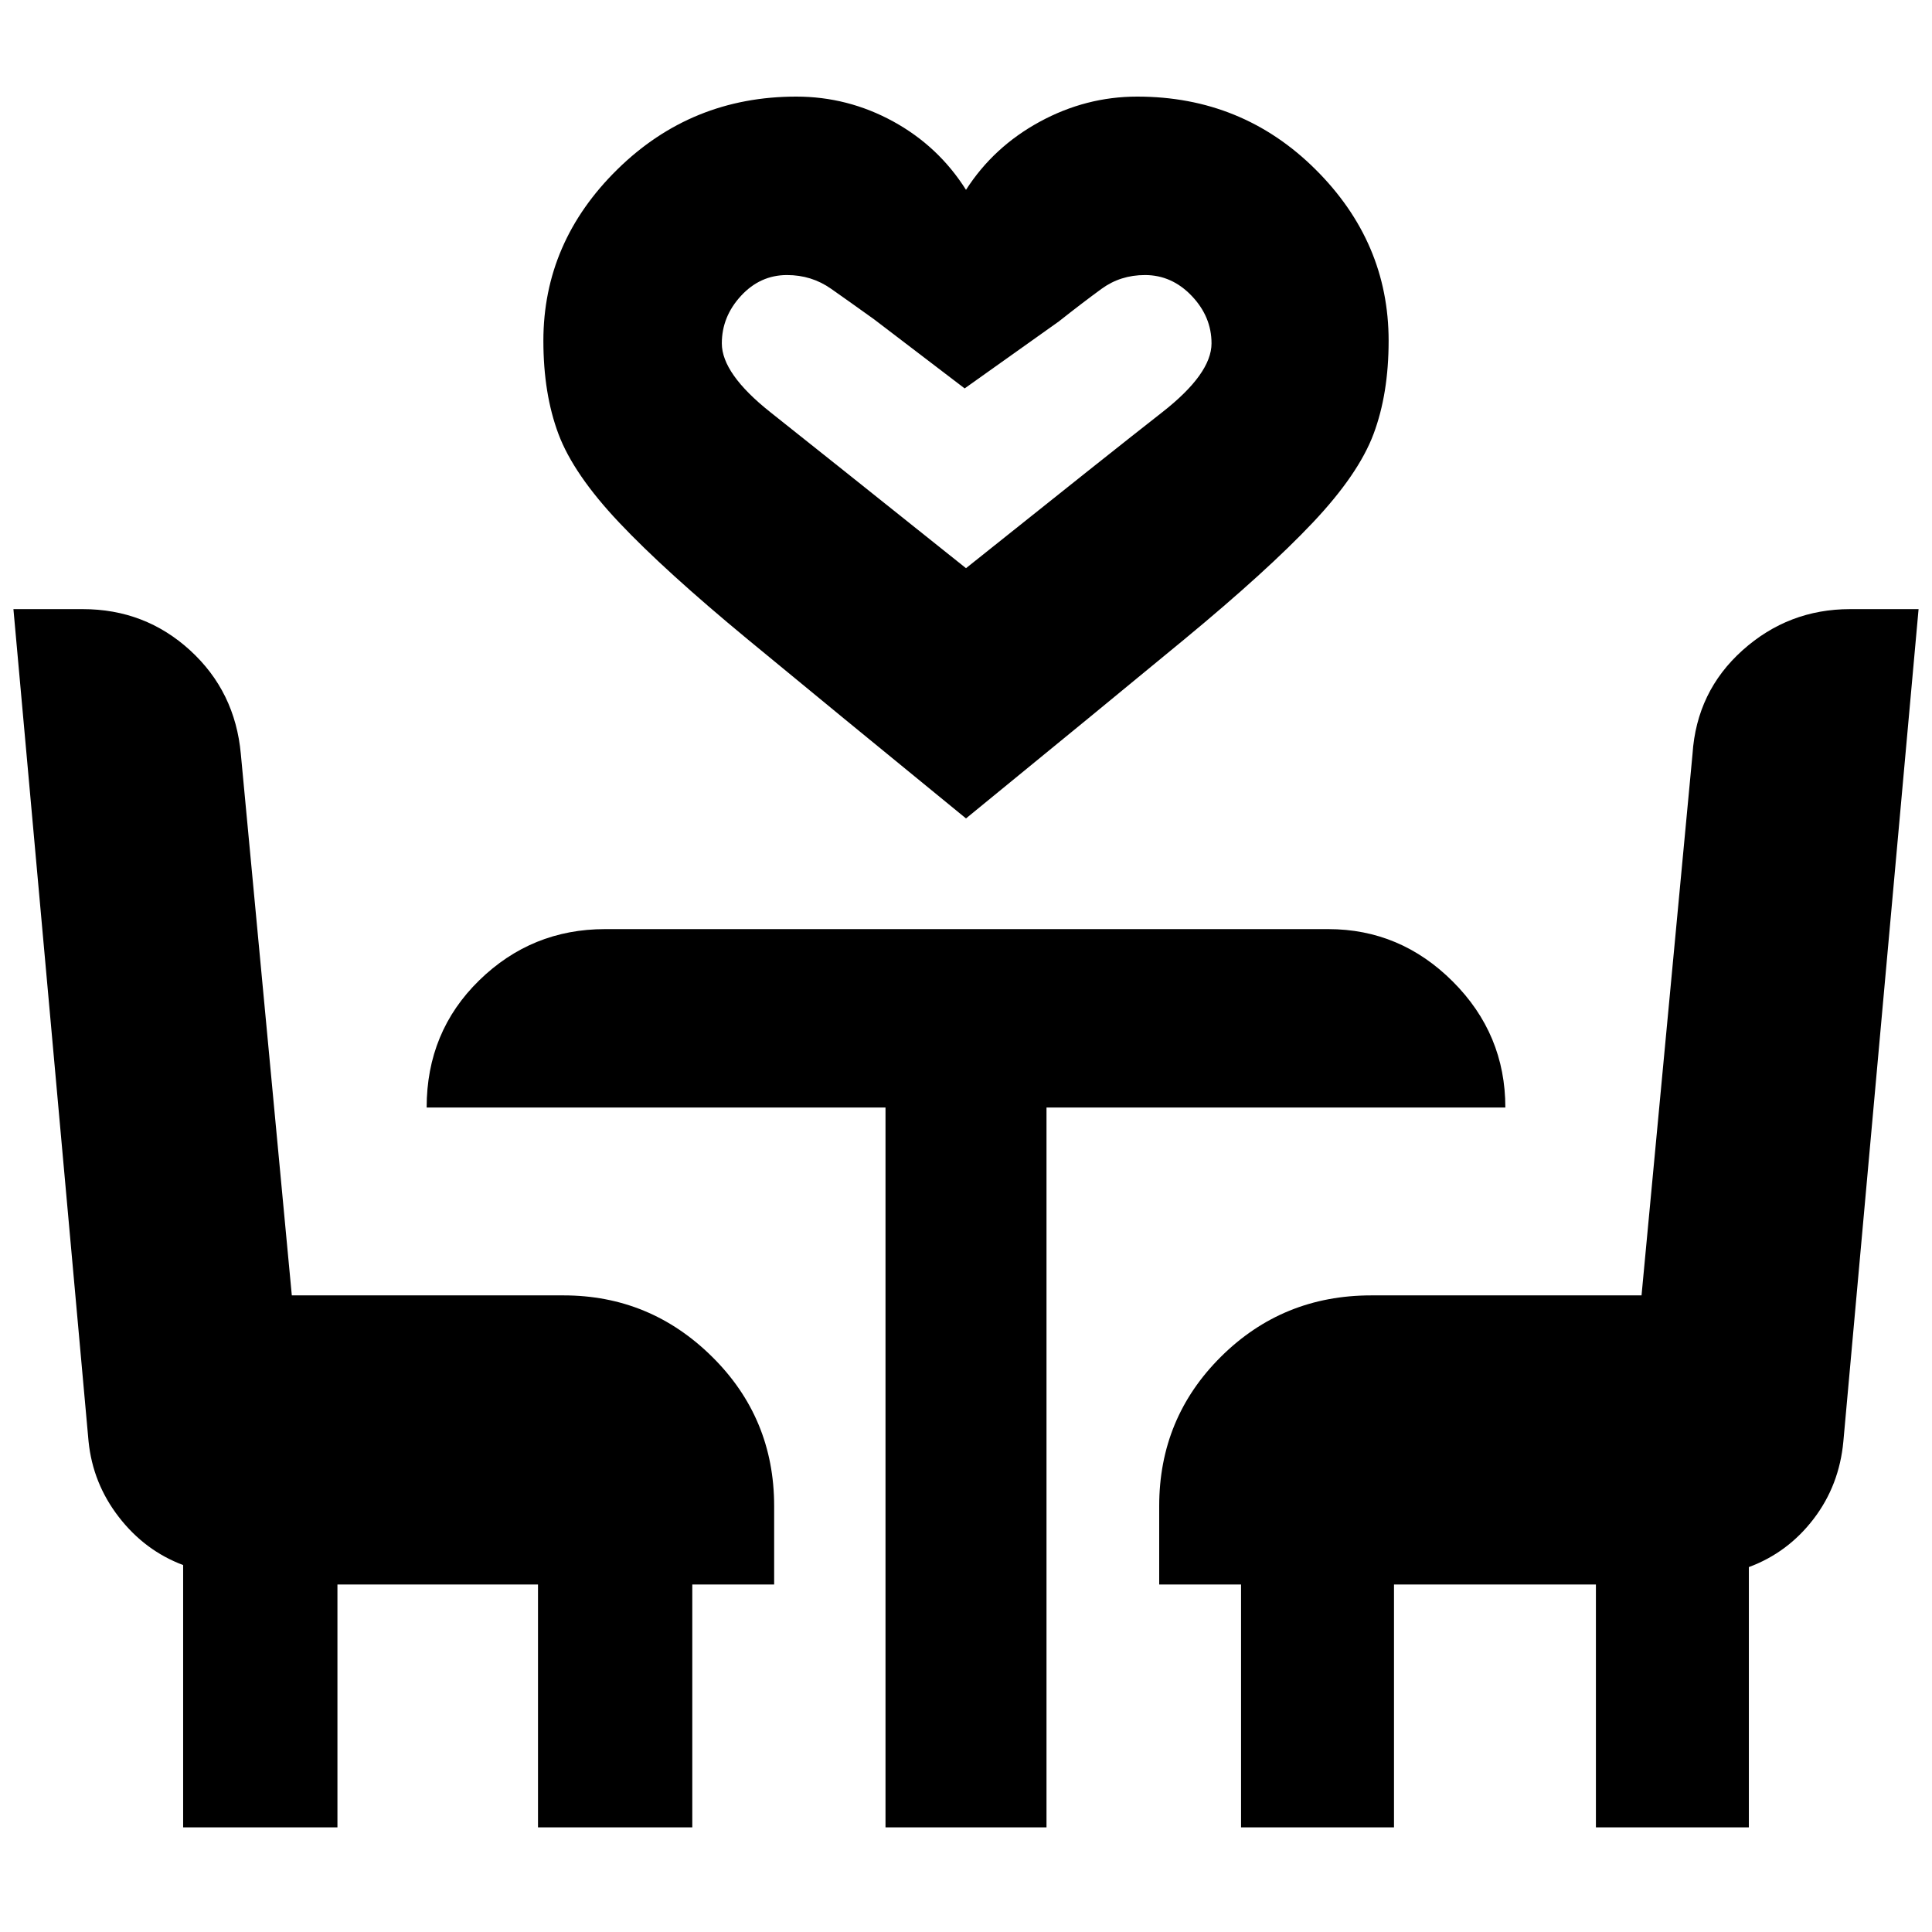 <svg xmlns="http://www.w3.org/2000/svg" height="40" viewBox="0 -960 960 960" width="40"><path d="M480-553.33q-67.33-55-108.5-89t-63.83-58q-22.67-24-30.17-44t-7.5-46.34q0-49.05 36.8-85.19T395.67-912q25.56 0 48.11 12.33 22.55 12.34 36.22 34 13.67-21.33 36.63-33.83Q539.6-912 565.07-912q52.17 0 88.55 36.14Q690-839.72 690-790.67q0 26.34-7.5 46.34-7.5 20-30.17 44-22.66 24-63.83 58t-108.5 89Zm0-124.34q73-58.33 97.5-77.48Q602-774.3 602-789.38q0-13.29-9.87-23.62-9.86-10.33-23.19-10.33-12.19 0-21.56 6.83-9.38 6.83-21.25 16.22L479.33-767l-45-34.33q-11.67-8.38-21.38-15.19-9.7-6.81-21.89-6.81-13.33 0-22.86 10.33t-9.53 23.62q0 15.08 24.16 34.23Q407-736 480-677.67ZM91-52v-130.33q-19.05-7.16-31.97-23.89Q46.1-222.94 44-243.8L6.67-657.33H41.1q30.95 0 53.35 20.47 22.4 20.48 25.22 51.53l25.33 269h135q43 0 73.83 30.48 30.84 30.48 30.84 74.18v39H344V-52h-76.67v-120.67h-99.66V-52H91Zm349 0v-357.67H212q0-37.66 26.08-63.16 26.09-25.5 62.59-25.5H660q35.83 0 61.92 26.08Q748-446.17 748-409.67H520V-52h-80Zm176.67 0v-120.67H576v-39q0-43.7 30.68-74.18 30.68-30.48 74.65-30.48h134.34l25.33-269q2.04-31.1 24.86-51.55 22.82-20.45 53.43-20.45h34.04L915.96-243.8q-2.01 21.86-14.82 38.58-12.81 16.73-32.14 23.89V-52h-76v-120.67H692.67V-52h-76ZM480-677.67Z"/></svg>